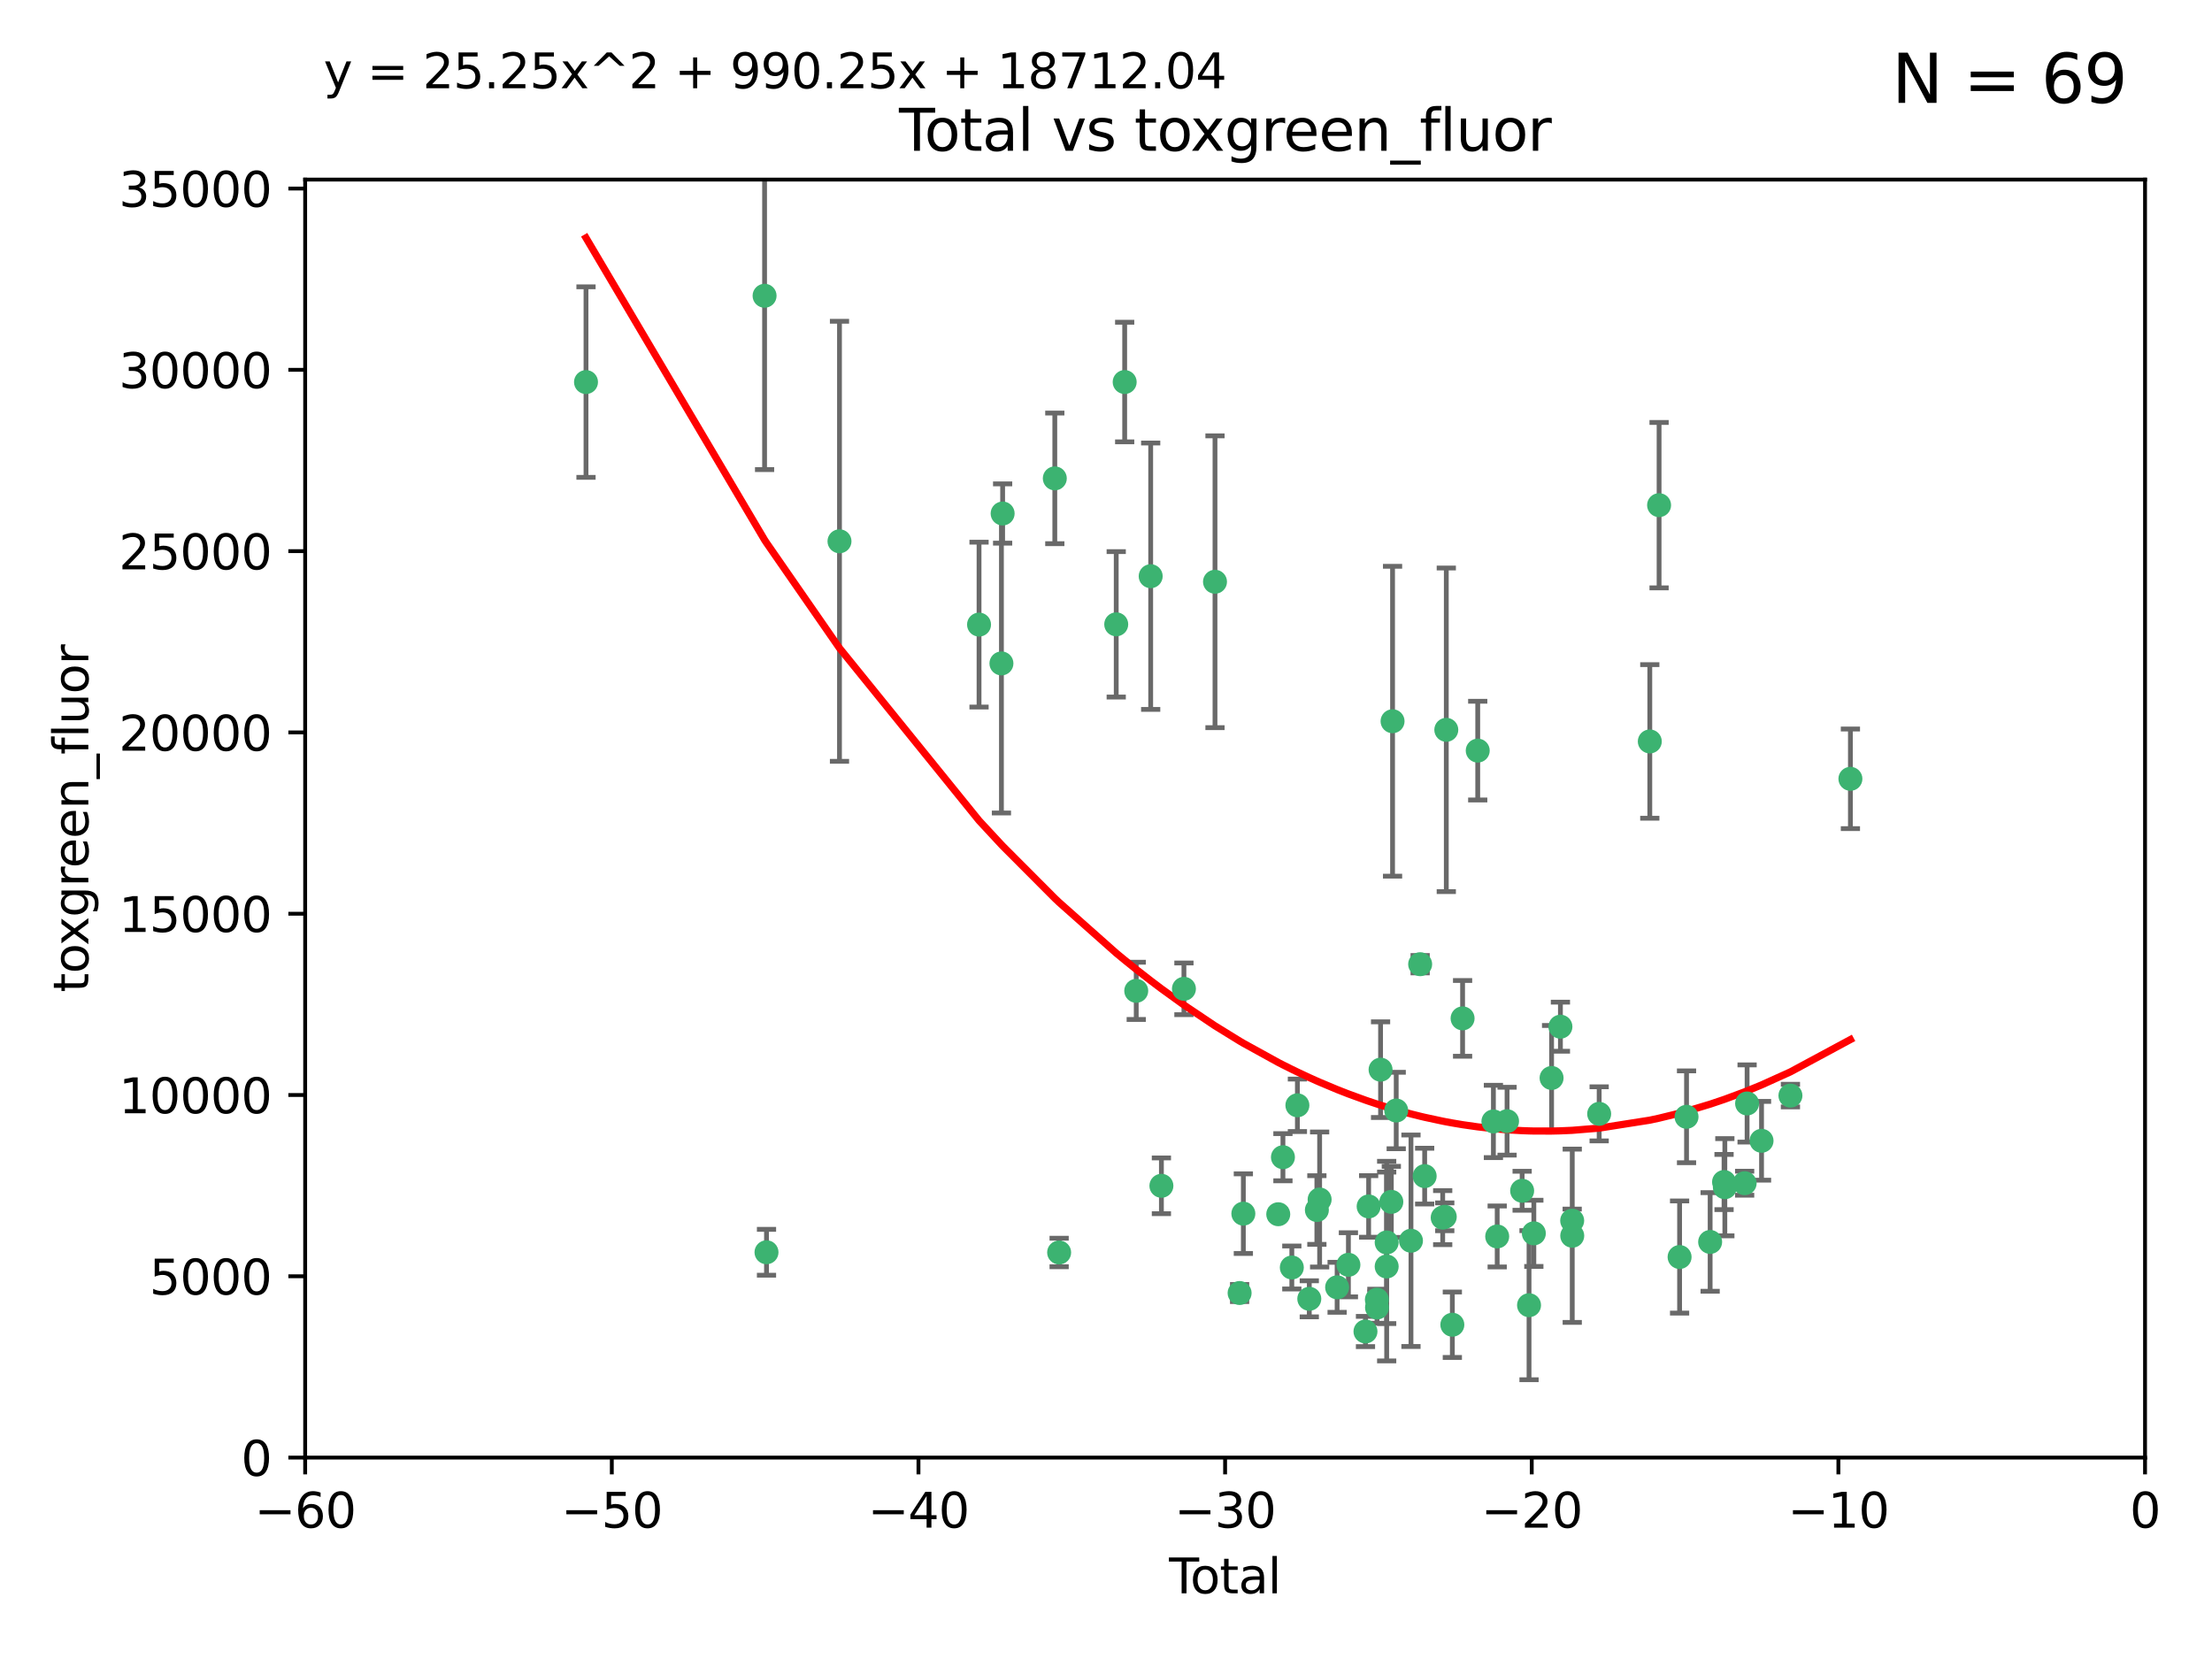 <?xml version="1.0" encoding="utf-8" standalone="no"?>
<!DOCTYPE svg PUBLIC "-//W3C//DTD SVG 1.1//EN"
  "http://www.w3.org/Graphics/SVG/1.1/DTD/svg11.dtd">
<svg xmlns:xlink="http://www.w3.org/1999/xlink" width="460.8pt" height="345.6pt" viewBox="0 0 460.8 345.6" xmlns="http://www.w3.org/2000/svg" version="1.1">
 <defs>
  <style type="text/css">*{stroke-linejoin: round; stroke-linecap: butt}</style>
 </defs>
 <g id="figure_1">
  <g id="patch_1">
   <path d="M 0 345.6 
L 460.8 345.6 
L 460.8 0 
L 0 0 
z
" style="fill: #ffffff"/>
  </g>
  <g id="axes_1">
   <g id="patch_2">
    <path d="M 63.571 303.64 
L 446.85 303.64 
L 446.85 37.411 
L 63.571 37.411 
z
" style="fill: #ffffff"/>
   </g>
   <g id="PathCollection_1">
    <defs>
     <path id="me08ebc79e6" d="M 0 1.118 
C 0.297 1.118 0.581 1 0.791 0.791 
C 1 0.581 1.118 0.297 1.118 0 
C 1.118 -0.297 1 -0.581 0.791 -0.791 
C 0.581 -1 0.297 -1.118 0 -1.118 
C -0.297 -1.118 -0.581 -1 -0.791 -0.791 
C -1 -0.581 -1.118 -0.297 -1.118 0 
C -1.118 0.297 -1 0.581 -0.791 0.791 
C -0.581 1 -0.297 1.118 0 1.118 
z
" style="stroke: #3cb371"/>
    </defs>
    <g clip-path="url(#p6ef3055263)">
     <use xlink:href="#me08ebc79e6" x="122.075" y="79.593" style="fill: #3cb371; stroke: #3cb371"/>
     <use xlink:href="#me08ebc79e6" x="159.276" y="61.614" style="fill: #3cb371; stroke: #3cb371"/>
     <use xlink:href="#me08ebc79e6" x="159.676" y="260.87" style="fill: #3cb371; stroke: #3cb371"/>
     <use xlink:href="#me08ebc79e6" x="174.881" y="112.761" style="fill: #3cb371; stroke: #3cb371"/>
     <use xlink:href="#me08ebc79e6" x="203.952" y="130.114" style="fill: #3cb371; stroke: #3cb371"/>
     <use xlink:href="#me08ebc79e6" x="208.616" y="138.203" style="fill: #3cb371; stroke: #3cb371"/>
     <use xlink:href="#me08ebc79e6" x="208.867" y="106.972" style="fill: #3cb371; stroke: #3cb371"/>
     <use xlink:href="#me08ebc79e6" x="219.736" y="99.654" style="fill: #3cb371; stroke: #3cb371"/>
     <use xlink:href="#me08ebc79e6" x="220.638" y="260.914" style="fill: #3cb371; stroke: #3cb371"/>
     <use xlink:href="#me08ebc79e6" x="232.53" y="130.059" style="fill: #3cb371; stroke: #3cb371"/>
     <use xlink:href="#me08ebc79e6" x="234.291" y="79.585" style="fill: #3cb371; stroke: #3cb371"/>
     <use xlink:href="#me08ebc79e6" x="236.699" y="206.41" style="fill: #3cb371; stroke: #3cb371"/>
     <use xlink:href="#me08ebc79e6" x="239.709" y="120.034" style="fill: #3cb371; stroke: #3cb371"/>
     <use xlink:href="#me08ebc79e6" x="241.942" y="247.024" style="fill: #3cb371; stroke: #3cb371"/>
     <use xlink:href="#me08ebc79e6" x="246.634" y="205.988" style="fill: #3cb371; stroke: #3cb371"/>
     <use xlink:href="#me08ebc79e6" x="253.106" y="121.191" style="fill: #3cb371; stroke: #3cb371"/>
     <use xlink:href="#me08ebc79e6" x="258.233" y="269.359" style="fill: #3cb371; stroke: #3cb371"/>
     <use xlink:href="#me08ebc79e6" x="259.013" y="252.825" style="fill: #3cb371; stroke: #3cb371"/>
     <use xlink:href="#me08ebc79e6" x="266.284" y="252.947" style="fill: #3cb371; stroke: #3cb371"/>
     <use xlink:href="#me08ebc79e6" x="267.259" y="241.067" style="fill: #3cb371; stroke: #3cb371"/>
     <use xlink:href="#me08ebc79e6" x="269.11" y="264.042" style="fill: #3cb371; stroke: #3cb371"/>
     <use xlink:href="#me08ebc79e6" x="270.272" y="230.255" style="fill: #3cb371; stroke: #3cb371"/>
     <use xlink:href="#me08ebc79e6" x="272.749" y="270.567" style="fill: #3cb371; stroke: #3cb371"/>
     <use xlink:href="#me08ebc79e6" x="274.329" y="252.069" style="fill: #3cb371; stroke: #3cb371"/>
     <use xlink:href="#me08ebc79e6" x="274.903" y="249.877" style="fill: #3cb371; stroke: #3cb371"/>
     <use xlink:href="#me08ebc79e6" x="278.547" y="268.169" style="fill: #3cb371; stroke: #3cb371"/>
     <use xlink:href="#me08ebc79e6" x="280.898" y="263.481" style="fill: #3cb371; stroke: #3cb371"/>
     <use xlink:href="#me08ebc79e6" x="284.454" y="277.375" style="fill: #3cb371; stroke: #3cb371"/>
     <use xlink:href="#me08ebc79e6" x="285.113" y="251.323" style="fill: #3cb371; stroke: #3cb371"/>
     <use xlink:href="#me08ebc79e6" x="286.83" y="270.746" style="fill: #3cb371; stroke: #3cb371"/>
     <use xlink:href="#me08ebc79e6" x="286.857" y="272.382" style="fill: #3cb371; stroke: #3cb371"/>
     <use xlink:href="#me08ebc79e6" x="287.598" y="222.83" style="fill: #3cb371; stroke: #3cb371"/>
     <use xlink:href="#me08ebc79e6" x="288.87" y="263.833" style="fill: #3cb371; stroke: #3cb371"/>
     <use xlink:href="#me08ebc79e6" x="288.87" y="258.824" style="fill: #3cb371; stroke: #3cb371"/>
     <use xlink:href="#me08ebc79e6" x="289.839" y="250.369" style="fill: #3cb371; stroke: #3cb371"/>
     <use xlink:href="#me08ebc79e6" x="290.095" y="150.246" style="fill: #3cb371; stroke: #3cb371"/>
     <use xlink:href="#me08ebc79e6" x="290.857" y="231.339" style="fill: #3cb371; stroke: #3cb371"/>
     <use xlink:href="#me08ebc79e6" x="293.931" y="258.47" style="fill: #3cb371; stroke: #3cb371"/>
     <use xlink:href="#me08ebc79e6" x="295.844" y="200.861" style="fill: #3cb371; stroke: #3cb371"/>
     <use xlink:href="#me08ebc79e6" x="296.784" y="245.005" style="fill: #3cb371; stroke: #3cb371"/>
     <use xlink:href="#me08ebc79e6" x="300.54" y="253.655" style="fill: #3cb371; stroke: #3cb371"/>
     <use xlink:href="#me08ebc79e6" x="300.97" y="253.482" style="fill: #3cb371; stroke: #3cb371"/>
     <use xlink:href="#me08ebc79e6" x="301.29" y="152.035" style="fill: #3cb371; stroke: #3cb371"/>
     <use xlink:href="#me08ebc79e6" x="302.549" y="275.967" style="fill: #3cb371; stroke: #3cb371"/>
     <use xlink:href="#me08ebc79e6" x="304.684" y="212.147" style="fill: #3cb371; stroke: #3cb371"/>
     <use xlink:href="#me08ebc79e6" x="307.838" y="156.366" style="fill: #3cb371; stroke: #3cb371"/>
     <use xlink:href="#me08ebc79e6" x="311.105" y="233.615" style="fill: #3cb371; stroke: #3cb371"/>
     <use xlink:href="#me08ebc79e6" x="311.894" y="257.576" style="fill: #3cb371; stroke: #3cb371"/>
     <use xlink:href="#me08ebc79e6" x="313.949" y="233.563" style="fill: #3cb371; stroke: #3cb371"/>
     <use xlink:href="#me08ebc79e6" x="317.09" y="248.058" style="fill: #3cb371; stroke: #3cb371"/>
     <use xlink:href="#me08ebc79e6" x="318.526" y="271.896" style="fill: #3cb371; stroke: #3cb371"/>
     <use xlink:href="#me08ebc79e6" x="319.527" y="256.929" style="fill: #3cb371; stroke: #3cb371"/>
     <use xlink:href="#me08ebc79e6" x="323.223" y="224.561" style="fill: #3cb371; stroke: #3cb371"/>
     <use xlink:href="#me08ebc79e6" x="325.065" y="213.877" style="fill: #3cb371; stroke: #3cb371"/>
     <use xlink:href="#me08ebc79e6" x="327.515" y="254.285" style="fill: #3cb371; stroke: #3cb371"/>
     <use xlink:href="#me08ebc79e6" x="327.528" y="257.429" style="fill: #3cb371; stroke: #3cb371"/>
     <use xlink:href="#me08ebc79e6" x="333.135" y="232.035" style="fill: #3cb371; stroke: #3cb371"/>
     <use xlink:href="#me08ebc79e6" x="343.683" y="154.457" style="fill: #3cb371; stroke: #3cb371"/>
     <use xlink:href="#me08ebc79e6" x="345.618" y="105.234" style="fill: #3cb371; stroke: #3cb371"/>
     <use xlink:href="#me08ebc79e6" x="349.89" y="261.862" style="fill: #3cb371; stroke: #3cb371"/>
     <use xlink:href="#me08ebc79e6" x="351.336" y="232.65" style="fill: #3cb371; stroke: #3cb371"/>
     <use xlink:href="#me08ebc79e6" x="356.254" y="258.72" style="fill: #3cb371; stroke: #3cb371"/>
     <use xlink:href="#me08ebc79e6" x="359.15" y="246.235" style="fill: #3cb371; stroke: #3cb371"/>
     <use xlink:href="#me08ebc79e6" x="359.317" y="247.319" style="fill: #3cb371; stroke: #3cb371"/>
     <use xlink:href="#me08ebc79e6" x="363.442" y="246.485" style="fill: #3cb371; stroke: #3cb371"/>
     <use xlink:href="#me08ebc79e6" x="363.952" y="229.873" style="fill: #3cb371; stroke: #3cb371"/>
     <use xlink:href="#me08ebc79e6" x="366.961" y="237.649" style="fill: #3cb371; stroke: #3cb371"/>
     <use xlink:href="#me08ebc79e6" x="372.98" y="228.234" style="fill: #3cb371; stroke: #3cb371"/>
     <use xlink:href="#me08ebc79e6" x="385.474" y="162.243" style="fill: #3cb371; stroke: #3cb371"/>
    </g>
   </g>
   <g id="matplotlib.axis_1">
    <g id="xtick_1">
     <g id="line2d_1">
      <defs>
       <path id="m91a452a704" d="M 0 0 
L 0 3.5 
" style="stroke: #000000; stroke-width: 0.8"/>
      </defs>
      <g>
       <use xlink:href="#m91a452a704" x="63.571" y="303.64" style="stroke: #000000; stroke-width: 0.8"/>
      </g>
     </g>
     <g id="text_1">
      <!-- −60 -->
      <g transform="translate(53.019 318.238)scale(0.1 -0.1)">
       <defs>
        <path id="DejaVuSans-2212" d="M 678 2272 
L 4684 2272 
L 4684 1741 
L 678 1741 
L 678 2272 
z
" transform="scale(0.016)"/>
        <path id="DejaVuSans-36" d="M 2113 2584 
Q 1688 2584 1439 2293 
Q 1191 2003 1191 1497 
Q 1191 994 1439 701 
Q 1688 409 2113 409 
Q 2538 409 2786 701 
Q 3034 994 3034 1497 
Q 3034 2003 2786 2293 
Q 2538 2584 2113 2584 
z
M 3366 4563 
L 3366 3988 
Q 3128 4100 2886 4159 
Q 2644 4219 2406 4219 
Q 1781 4219 1451 3797 
Q 1122 3375 1075 2522 
Q 1259 2794 1537 2939 
Q 1816 3084 2150 3084 
Q 2853 3084 3261 2657 
Q 3669 2231 3669 1497 
Q 3669 778 3244 343 
Q 2819 -91 2113 -91 
Q 1303 -91 875 529 
Q 447 1150 447 2328 
Q 447 3434 972 4092 
Q 1497 4750 2381 4750 
Q 2619 4750 2861 4703 
Q 3103 4656 3366 4563 
z
" transform="scale(0.016)"/>
        <path id="DejaVuSans-30" d="M 2034 4250 
Q 1547 4250 1301 3770 
Q 1056 3291 1056 2328 
Q 1056 1369 1301 889 
Q 1547 409 2034 409 
Q 2525 409 2770 889 
Q 3016 1369 3016 2328 
Q 3016 3291 2770 3770 
Q 2525 4250 2034 4250 
z
M 2034 4750 
Q 2819 4750 3233 4129 
Q 3647 3509 3647 2328 
Q 3647 1150 3233 529 
Q 2819 -91 2034 -91 
Q 1250 -91 836 529 
Q 422 1150 422 2328 
Q 422 3509 836 4129 
Q 1250 4750 2034 4750 
z
" transform="scale(0.016)"/>
       </defs>
       <use xlink:href="#DejaVuSans-2212"/>
       <use xlink:href="#DejaVuSans-36" x="83.789"/>
       <use xlink:href="#DejaVuSans-30" x="147.412"/>
      </g>
     </g>
    </g>
    <g id="xtick_2">
     <g id="line2d_2">
      <g>
       <use xlink:href="#m91a452a704" x="127.451" y="303.64" style="stroke: #000000; stroke-width: 0.8"/>
      </g>
     </g>
     <g id="text_2">
      <!-- −50 -->
      <g transform="translate(116.899 318.238)scale(0.1 -0.1)">
       <defs>
        <path id="DejaVuSans-35" d="M 691 4666 
L 3169 4666 
L 3169 4134 
L 1269 4134 
L 1269 2991 
Q 1406 3038 1543 3061 
Q 1681 3084 1819 3084 
Q 2600 3084 3056 2656 
Q 3513 2228 3513 1497 
Q 3513 744 3044 326 
Q 2575 -91 1722 -91 
Q 1428 -91 1123 -41 
Q 819 9 494 109 
L 494 744 
Q 775 591 1075 516 
Q 1375 441 1709 441 
Q 2250 441 2565 725 
Q 2881 1009 2881 1497 
Q 2881 1984 2565 2268 
Q 2250 2553 1709 2553 
Q 1456 2553 1204 2497 
Q 953 2441 691 2322 
L 691 4666 
z
" transform="scale(0.016)"/>
       </defs>
       <use xlink:href="#DejaVuSans-2212"/>
       <use xlink:href="#DejaVuSans-35" x="83.789"/>
       <use xlink:href="#DejaVuSans-30" x="147.412"/>
      </g>
     </g>
    </g>
    <g id="xtick_3">
     <g id="line2d_3">
      <g>
       <use xlink:href="#m91a452a704" x="191.331" y="303.64" style="stroke: #000000; stroke-width: 0.8"/>
      </g>
     </g>
     <g id="text_3">
      <!-- −40 -->
      <g transform="translate(180.778 318.238)scale(0.1 -0.1)">
       <defs>
        <path id="DejaVuSans-34" d="M 2419 4116 
L 825 1625 
L 2419 1625 
L 2419 4116 
z
M 2253 4666 
L 3047 4666 
L 3047 1625 
L 3713 1625 
L 3713 1100 
L 3047 1100 
L 3047 0 
L 2419 0 
L 2419 1100 
L 313 1100 
L 313 1709 
L 2253 4666 
z
" transform="scale(0.016)"/>
       </defs>
       <use xlink:href="#DejaVuSans-2212"/>
       <use xlink:href="#DejaVuSans-34" x="83.789"/>
       <use xlink:href="#DejaVuSans-30" x="147.412"/>
      </g>
     </g>
    </g>
    <g id="xtick_4">
     <g id="line2d_4">
      <g>
       <use xlink:href="#m91a452a704" x="255.211" y="303.64" style="stroke: #000000; stroke-width: 0.8"/>
      </g>
     </g>
     <g id="text_4">
      <!-- −30 -->
      <g transform="translate(244.658 318.238)scale(0.1 -0.1)">
       <defs>
        <path id="DejaVuSans-33" d="M 2597 2516 
Q 3050 2419 3304 2112 
Q 3559 1806 3559 1356 
Q 3559 666 3084 287 
Q 2609 -91 1734 -91 
Q 1441 -91 1130 -33 
Q 819 25 488 141 
L 488 750 
Q 750 597 1062 519 
Q 1375 441 1716 441 
Q 2309 441 2620 675 
Q 2931 909 2931 1356 
Q 2931 1769 2642 2001 
Q 2353 2234 1838 2234 
L 1294 2234 
L 1294 2753 
L 1863 2753 
Q 2328 2753 2575 2939 
Q 2822 3125 2822 3475 
Q 2822 3834 2567 4026 
Q 2313 4219 1838 4219 
Q 1578 4219 1281 4162 
Q 984 4106 628 3988 
L 628 4550 
Q 988 4650 1302 4700 
Q 1616 4750 1894 4750 
Q 2613 4750 3031 4423 
Q 3450 4097 3450 3541 
Q 3450 3153 3228 2886 
Q 3006 2619 2597 2516 
z
" transform="scale(0.016)"/>
       </defs>
       <use xlink:href="#DejaVuSans-2212"/>
       <use xlink:href="#DejaVuSans-33" x="83.789"/>
       <use xlink:href="#DejaVuSans-30" x="147.412"/>
      </g>
     </g>
    </g>
    <g id="xtick_5">
     <g id="line2d_5">
      <g>
       <use xlink:href="#m91a452a704" x="319.09" y="303.64" style="stroke: #000000; stroke-width: 0.8"/>
      </g>
     </g>
     <g id="text_5">
      <!-- −20 -->
      <g transform="translate(308.538 318.238)scale(0.1 -0.1)">
       <defs>
        <path id="DejaVuSans-32" d="M 1228 531 
L 3431 531 
L 3431 0 
L 469 0 
L 469 531 
Q 828 903 1448 1529 
Q 2069 2156 2228 2338 
Q 2531 2678 2651 2914 
Q 2772 3150 2772 3378 
Q 2772 3750 2511 3984 
Q 2250 4219 1831 4219 
Q 1534 4219 1204 4116 
Q 875 4013 500 3803 
L 500 4441 
Q 881 4594 1212 4672 
Q 1544 4750 1819 4750 
Q 2544 4750 2975 4387 
Q 3406 4025 3406 3419 
Q 3406 3131 3298 2873 
Q 3191 2616 2906 2266 
Q 2828 2175 2409 1742 
Q 1991 1309 1228 531 
z
" transform="scale(0.016)"/>
       </defs>
       <use xlink:href="#DejaVuSans-2212"/>
       <use xlink:href="#DejaVuSans-32" x="83.789"/>
       <use xlink:href="#DejaVuSans-30" x="147.412"/>
      </g>
     </g>
    </g>
    <g id="xtick_6">
     <g id="line2d_6">
      <g>
       <use xlink:href="#m91a452a704" x="382.97" y="303.64" style="stroke: #000000; stroke-width: 0.8"/>
      </g>
     </g>
     <g id="text_6">
      <!-- −10 -->
      <g transform="translate(372.418 318.238)scale(0.1 -0.1)">
       <defs>
        <path id="DejaVuSans-31" d="M 794 531 
L 1825 531 
L 1825 4091 
L 703 3866 
L 703 4441 
L 1819 4666 
L 2450 4666 
L 2450 531 
L 3481 531 
L 3481 0 
L 794 0 
L 794 531 
z
" transform="scale(0.016)"/>
       </defs>
       <use xlink:href="#DejaVuSans-2212"/>
       <use xlink:href="#DejaVuSans-31" x="83.789"/>
       <use xlink:href="#DejaVuSans-30" x="147.412"/>
      </g>
     </g>
    </g>
    <g id="xtick_7">
     <g id="line2d_7">
      <g>
       <use xlink:href="#m91a452a704" x="446.85" y="303.64" style="stroke: #000000; stroke-width: 0.8"/>
      </g>
     </g>
     <g id="text_7">
      <!-- 0 -->
      <g transform="translate(443.669 318.238)scale(0.1 -0.1)">
       <use xlink:href="#DejaVuSans-30"/>
      </g>
     </g>
    </g>
    <g id="text_8">
     <!-- Total -->
     <g transform="translate(243.534 331.917)scale(0.1 -0.1)">
      <defs>
       <path id="DejaVuSans-54" d="M -19 4666 
L 3928 4666 
L 3928 4134 
L 2272 4134 
L 2272 0 
L 1638 0 
L 1638 4134 
L -19 4134 
L -19 4666 
z
" transform="scale(0.016)"/>
       <path id="DejaVuSans-6f" d="M 1959 3097 
Q 1497 3097 1228 2736 
Q 959 2375 959 1747 
Q 959 1119 1226 758 
Q 1494 397 1959 397 
Q 2419 397 2687 759 
Q 2956 1122 2956 1747 
Q 2956 2369 2687 2733 
Q 2419 3097 1959 3097 
z
M 1959 3584 
Q 2709 3584 3137 3096 
Q 3566 2609 3566 1747 
Q 3566 888 3137 398 
Q 2709 -91 1959 -91 
Q 1206 -91 779 398 
Q 353 888 353 1747 
Q 353 2609 779 3096 
Q 1206 3584 1959 3584 
z
" transform="scale(0.016)"/>
       <path id="DejaVuSans-74" d="M 1172 4494 
L 1172 3500 
L 2356 3500 
L 2356 3053 
L 1172 3053 
L 1172 1153 
Q 1172 725 1289 603 
Q 1406 481 1766 481 
L 2356 481 
L 2356 0 
L 1766 0 
Q 1100 0 847 248 
Q 594 497 594 1153 
L 594 3053 
L 172 3053 
L 172 3500 
L 594 3500 
L 594 4494 
L 1172 4494 
z
" transform="scale(0.016)"/>
       <path id="DejaVuSans-61" d="M 2194 1759 
Q 1497 1759 1228 1600 
Q 959 1441 959 1056 
Q 959 750 1161 570 
Q 1363 391 1709 391 
Q 2188 391 2477 730 
Q 2766 1069 2766 1631 
L 2766 1759 
L 2194 1759 
z
M 3341 1997 
L 3341 0 
L 2766 0 
L 2766 531 
Q 2569 213 2275 61 
Q 1981 -91 1556 -91 
Q 1019 -91 701 211 
Q 384 513 384 1019 
Q 384 1609 779 1909 
Q 1175 2209 1959 2209 
L 2766 2209 
L 2766 2266 
Q 2766 2663 2505 2880 
Q 2244 3097 1772 3097 
Q 1472 3097 1187 3025 
Q 903 2953 641 2809 
L 641 3341 
Q 956 3463 1253 3523 
Q 1550 3584 1831 3584 
Q 2591 3584 2966 3190 
Q 3341 2797 3341 1997 
z
" transform="scale(0.016)"/>
       <path id="DejaVuSans-6c" d="M 603 4863 
L 1178 4863 
L 1178 0 
L 603 0 
L 603 4863 
z
" transform="scale(0.016)"/>
      </defs>
      <use xlink:href="#DejaVuSans-54"/>
      <use xlink:href="#DejaVuSans-6f" x="44.084"/>
      <use xlink:href="#DejaVuSans-74" x="105.266"/>
      <use xlink:href="#DejaVuSans-61" x="144.475"/>
      <use xlink:href="#DejaVuSans-6c" x="205.754"/>
     </g>
    </g>
   </g>
   <g id="matplotlib.axis_2">
    <g id="ytick_1">
     <g id="line2d_8">
      <defs>
       <path id="m18e9fc7698" d="M 0 0 
L -3.5 0 
" style="stroke: #000000; stroke-width: 0.8"/>
      </defs>
      <g>
       <use xlink:href="#m18e9fc7698" x="63.571" y="303.64" style="stroke: #000000; stroke-width: 0.8"/>
      </g>
     </g>
     <g id="text_9">
      <!-- 0 -->
      <g transform="translate(50.209 307.439)scale(0.1 -0.1)">
       <use xlink:href="#DejaVuSans-30"/>
      </g>
     </g>
    </g>
    <g id="ytick_2">
     <g id="line2d_9">
      <g>
       <use xlink:href="#m18e9fc7698" x="63.571" y="265.874" style="stroke: #000000; stroke-width: 0.8"/>
      </g>
     </g>
     <g id="text_10">
      <!-- 5000 -->
      <g transform="translate(31.121 269.673)scale(0.1 -0.1)">
       <use xlink:href="#DejaVuSans-35"/>
       <use xlink:href="#DejaVuSans-30" x="63.623"/>
       <use xlink:href="#DejaVuSans-30" x="127.246"/>
       <use xlink:href="#DejaVuSans-30" x="190.869"/>
      </g>
     </g>
    </g>
    <g id="ytick_3">
     <g id="line2d_10">
      <g>
       <use xlink:href="#m18e9fc7698" x="63.571" y="228.108" style="stroke: #000000; stroke-width: 0.8"/>
      </g>
     </g>
     <g id="text_11">
      <!-- 10000 -->
      <g transform="translate(24.759 231.907)scale(0.1 -0.1)">
       <use xlink:href="#DejaVuSans-31"/>
       <use xlink:href="#DejaVuSans-30" x="63.623"/>
       <use xlink:href="#DejaVuSans-30" x="127.246"/>
       <use xlink:href="#DejaVuSans-30" x="190.869"/>
       <use xlink:href="#DejaVuSans-30" x="254.492"/>
      </g>
     </g>
    </g>
    <g id="ytick_4">
     <g id="line2d_11">
      <g>
       <use xlink:href="#m18e9fc7698" x="63.571" y="190.342" style="stroke: #000000; stroke-width: 0.8"/>
      </g>
     </g>
     <g id="text_12">
      <!-- 15000 -->
      <g transform="translate(24.759 194.141)scale(0.1 -0.1)">
       <use xlink:href="#DejaVuSans-31"/>
       <use xlink:href="#DejaVuSans-35" x="63.623"/>
       <use xlink:href="#DejaVuSans-30" x="127.246"/>
       <use xlink:href="#DejaVuSans-30" x="190.869"/>
       <use xlink:href="#DejaVuSans-30" x="254.492"/>
      </g>
     </g>
    </g>
    <g id="ytick_5">
     <g id="line2d_12">
      <g>
       <use xlink:href="#m18e9fc7698" x="63.571" y="152.576" style="stroke: #000000; stroke-width: 0.8"/>
      </g>
     </g>
     <g id="text_13">
      <!-- 20000 -->
      <g transform="translate(24.759 156.375)scale(0.1 -0.1)">
       <use xlink:href="#DejaVuSans-32"/>
       <use xlink:href="#DejaVuSans-30" x="63.623"/>
       <use xlink:href="#DejaVuSans-30" x="127.246"/>
       <use xlink:href="#DejaVuSans-30" x="190.869"/>
       <use xlink:href="#DejaVuSans-30" x="254.492"/>
      </g>
     </g>
    </g>
    <g id="ytick_6">
     <g id="line2d_13">
      <g>
       <use xlink:href="#m18e9fc7698" x="63.571" y="114.81" style="stroke: #000000; stroke-width: 0.8"/>
      </g>
     </g>
     <g id="text_14">
      <!-- 25000 -->
      <g transform="translate(24.759 118.609)scale(0.1 -0.1)">
       <use xlink:href="#DejaVuSans-32"/>
       <use xlink:href="#DejaVuSans-35" x="63.623"/>
       <use xlink:href="#DejaVuSans-30" x="127.246"/>
       <use xlink:href="#DejaVuSans-30" x="190.869"/>
       <use xlink:href="#DejaVuSans-30" x="254.492"/>
      </g>
     </g>
    </g>
    <g id="ytick_7">
     <g id="line2d_14">
      <g>
       <use xlink:href="#m18e9fc7698" x="63.571" y="77.044" style="stroke: #000000; stroke-width: 0.8"/>
      </g>
     </g>
     <g id="text_15">
      <!-- 30000 -->
      <g transform="translate(24.759 80.844)scale(0.1 -0.1)">
       <use xlink:href="#DejaVuSans-33"/>
       <use xlink:href="#DejaVuSans-30" x="63.623"/>
       <use xlink:href="#DejaVuSans-30" x="127.246"/>
       <use xlink:href="#DejaVuSans-30" x="190.869"/>
       <use xlink:href="#DejaVuSans-30" x="254.492"/>
      </g>
     </g>
    </g>
    <g id="ytick_8">
     <g id="line2d_15">
      <g>
       <use xlink:href="#m18e9fc7698" x="63.571" y="39.278" style="stroke: #000000; stroke-width: 0.8"/>
      </g>
     </g>
     <g id="text_16">
      <!-- 35000 -->
      <g transform="translate(24.759 43.078)scale(0.1 -0.1)">
       <use xlink:href="#DejaVuSans-33"/>
       <use xlink:href="#DejaVuSans-35" x="63.623"/>
       <use xlink:href="#DejaVuSans-30" x="127.246"/>
       <use xlink:href="#DejaVuSans-30" x="190.869"/>
       <use xlink:href="#DejaVuSans-30" x="254.492"/>
      </g>
     </g>
    </g>
    <g id="text_17">
     <!-- toxgreen_fluor -->
     <g transform="translate(18.401 206.72)rotate(-90)scale(0.1 -0.1)">
      <defs>
       <path id="DejaVuSans-78" d="M 3513 3500 
L 2247 1797 
L 3578 0 
L 2900 0 
L 1881 1375 
L 863 0 
L 184 0 
L 1544 1831 
L 300 3500 
L 978 3500 
L 1906 2253 
L 2834 3500 
L 3513 3500 
z
" transform="scale(0.016)"/>
       <path id="DejaVuSans-67" d="M 2906 1791 
Q 2906 2416 2648 2759 
Q 2391 3103 1925 3103 
Q 1463 3103 1205 2759 
Q 947 2416 947 1791 
Q 947 1169 1205 825 
Q 1463 481 1925 481 
Q 2391 481 2648 825 
Q 2906 1169 2906 1791 
z
M 3481 434 
Q 3481 -459 3084 -895 
Q 2688 -1331 1869 -1331 
Q 1566 -1331 1297 -1286 
Q 1028 -1241 775 -1147 
L 775 -588 
Q 1028 -725 1275 -790 
Q 1522 -856 1778 -856 
Q 2344 -856 2625 -561 
Q 2906 -266 2906 331 
L 2906 616 
Q 2728 306 2450 153 
Q 2172 0 1784 0 
Q 1141 0 747 490 
Q 353 981 353 1791 
Q 353 2603 747 3093 
Q 1141 3584 1784 3584 
Q 2172 3584 2450 3431 
Q 2728 3278 2906 2969 
L 2906 3500 
L 3481 3500 
L 3481 434 
z
" transform="scale(0.016)"/>
       <path id="DejaVuSans-72" d="M 2631 2963 
Q 2534 3019 2420 3045 
Q 2306 3072 2169 3072 
Q 1681 3072 1420 2755 
Q 1159 2438 1159 1844 
L 1159 0 
L 581 0 
L 581 3500 
L 1159 3500 
L 1159 2956 
Q 1341 3275 1631 3429 
Q 1922 3584 2338 3584 
Q 2397 3584 2469 3576 
Q 2541 3569 2628 3553 
L 2631 2963 
z
" transform="scale(0.016)"/>
       <path id="DejaVuSans-65" d="M 3597 1894 
L 3597 1613 
L 953 1613 
Q 991 1019 1311 708 
Q 1631 397 2203 397 
Q 2534 397 2845 478 
Q 3156 559 3463 722 
L 3463 178 
Q 3153 47 2828 -22 
Q 2503 -91 2169 -91 
Q 1331 -91 842 396 
Q 353 884 353 1716 
Q 353 2575 817 3079 
Q 1281 3584 2069 3584 
Q 2775 3584 3186 3129 
Q 3597 2675 3597 1894 
z
M 3022 2063 
Q 3016 2534 2758 2815 
Q 2500 3097 2075 3097 
Q 1594 3097 1305 2825 
Q 1016 2553 972 2059 
L 3022 2063 
z
" transform="scale(0.016)"/>
       <path id="DejaVuSans-6e" d="M 3513 2113 
L 3513 0 
L 2938 0 
L 2938 2094 
Q 2938 2591 2744 2837 
Q 2550 3084 2163 3084 
Q 1697 3084 1428 2787 
Q 1159 2491 1159 1978 
L 1159 0 
L 581 0 
L 581 3500 
L 1159 3500 
L 1159 2956 
Q 1366 3272 1645 3428 
Q 1925 3584 2291 3584 
Q 2894 3584 3203 3211 
Q 3513 2838 3513 2113 
z
" transform="scale(0.016)"/>
       <path id="DejaVuSans-5f" d="M 3263 -1063 
L 3263 -1509 
L -63 -1509 
L -63 -1063 
L 3263 -1063 
z
" transform="scale(0.016)"/>
       <path id="DejaVuSans-66" d="M 2375 4863 
L 2375 4384 
L 1825 4384 
Q 1516 4384 1395 4259 
Q 1275 4134 1275 3809 
L 1275 3500 
L 2222 3500 
L 2222 3053 
L 1275 3053 
L 1275 0 
L 697 0 
L 697 3053 
L 147 3053 
L 147 3500 
L 697 3500 
L 697 3744 
Q 697 4328 969 4595 
Q 1241 4863 1831 4863 
L 2375 4863 
z
" transform="scale(0.016)"/>
       <path id="DejaVuSans-75" d="M 544 1381 
L 544 3500 
L 1119 3500 
L 1119 1403 
Q 1119 906 1312 657 
Q 1506 409 1894 409 
Q 2359 409 2629 706 
Q 2900 1003 2900 1516 
L 2900 3500 
L 3475 3500 
L 3475 0 
L 2900 0 
L 2900 538 
Q 2691 219 2414 64 
Q 2138 -91 1772 -91 
Q 1169 -91 856 284 
Q 544 659 544 1381 
z
M 1991 3584 
L 1991 3584 
z
" transform="scale(0.016)"/>
      </defs>
      <use xlink:href="#DejaVuSans-74"/>
      <use xlink:href="#DejaVuSans-6f" x="39.209"/>
      <use xlink:href="#DejaVuSans-78" x="97.266"/>
      <use xlink:href="#DejaVuSans-67" x="156.445"/>
      <use xlink:href="#DejaVuSans-72" x="219.922"/>
      <use xlink:href="#DejaVuSans-65" x="258.785"/>
      <use xlink:href="#DejaVuSans-65" x="320.309"/>
      <use xlink:href="#DejaVuSans-6e" x="381.832"/>
      <use xlink:href="#DejaVuSans-5f" x="445.211"/>
      <use xlink:href="#DejaVuSans-66" x="495.211"/>
      <use xlink:href="#DejaVuSans-6c" x="530.416"/>
      <use xlink:href="#DejaVuSans-75" x="558.199"/>
      <use xlink:href="#DejaVuSans-6f" x="621.578"/>
      <use xlink:href="#DejaVuSans-72" x="682.76"/>
     </g>
    </g>
   </g>
   <g id="LineCollection_1">
    <path d="M 122.075 99.437 
L 122.075 59.75 
" clip-path="url(#p6ef3055263)" style="fill: none; stroke: #696969"/>
    <path d="M 159.276 97.825 
L 159.276 25.402 
" clip-path="url(#p6ef3055263)" style="fill: none; stroke: #696969"/>
    <path d="M 159.676 265.648 
L 159.676 256.093 
" clip-path="url(#p6ef3055263)" style="fill: none; stroke: #696969"/>
    <path d="M 174.881 158.597 
L 174.881 66.926 
" clip-path="url(#p6ef3055263)" style="fill: none; stroke: #696969"/>
    <path d="M 203.952 147.286 
L 203.952 112.943 
" clip-path="url(#p6ef3055263)" style="fill: none; stroke: #696969"/>
    <path d="M 208.616 169.362 
L 208.616 107.043 
" clip-path="url(#p6ef3055263)" style="fill: none; stroke: #696969"/>
    <path d="M 208.867 113.147 
L 208.867 100.797 
" clip-path="url(#p6ef3055263)" style="fill: none; stroke: #696969"/>
    <path d="M 219.736 113.257 
L 219.736 86.051 
" clip-path="url(#p6ef3055263)" style="fill: none; stroke: #696969"/>
    <path d="M 220.638 263.886 
L 220.638 257.941 
" clip-path="url(#p6ef3055263)" style="fill: none; stroke: #696969"/>
    <path d="M 232.53 145.209 
L 232.53 114.909 
" clip-path="url(#p6ef3055263)" style="fill: none; stroke: #696969"/>
    <path d="M 234.291 92.04 
L 234.291 67.13 
" clip-path="url(#p6ef3055263)" style="fill: none; stroke: #696969"/>
    <path d="M 236.699 212.375 
L 236.699 200.445 
" clip-path="url(#p6ef3055263)" style="fill: none; stroke: #696969"/>
    <path d="M 239.709 147.781 
L 239.709 92.287 
" clip-path="url(#p6ef3055263)" style="fill: none; stroke: #696969"/>
    <path d="M 241.942 252.829 
L 241.942 241.22 
" clip-path="url(#p6ef3055263)" style="fill: none; stroke: #696969"/>
    <path d="M 246.634 211.368 
L 246.634 200.608 
" clip-path="url(#p6ef3055263)" style="fill: none; stroke: #696969"/>
    <path d="M 253.106 151.584 
L 253.106 90.798 
" clip-path="url(#p6ef3055263)" style="fill: none; stroke: #696969"/>
    <path d="M 258.233 271.136 
L 258.233 267.583 
" clip-path="url(#p6ef3055263)" style="fill: none; stroke: #696969"/>
    <path d="M 259.013 261.12 
L 259.013 244.53 
" clip-path="url(#p6ef3055263)" style="fill: none; stroke: #696969"/>
    <path d="M 266.284 253.886 
L 266.284 252.007 
" clip-path="url(#p6ef3055263)" style="fill: none; stroke: #696969"/>
    <path d="M 267.259 245.981 
L 267.259 236.153 
" clip-path="url(#p6ef3055263)" style="fill: none; stroke: #696969"/>
    <path d="M 269.11 268.515 
L 269.11 259.569 
" clip-path="url(#p6ef3055263)" style="fill: none; stroke: #696969"/>
    <path d="M 270.272 235.721 
L 270.272 224.789 
" clip-path="url(#p6ef3055263)" style="fill: none; stroke: #696969"/>
    <path d="M 272.749 274.323 
L 272.749 266.811 
" clip-path="url(#p6ef3055263)" style="fill: none; stroke: #696969"/>
    <path d="M 274.329 259.223 
L 274.329 244.915 
" clip-path="url(#p6ef3055263)" style="fill: none; stroke: #696969"/>
    <path d="M 274.903 263.939 
L 274.903 235.814 
" clip-path="url(#p6ef3055263)" style="fill: none; stroke: #696969"/>
    <path d="M 278.547 273.375 
L 278.547 262.964 
" clip-path="url(#p6ef3055263)" style="fill: none; stroke: #696969"/>
    <path d="M 280.898 270.16 
L 280.898 256.802 
" clip-path="url(#p6ef3055263)" style="fill: none; stroke: #696969"/>
    <path d="M 284.454 280.522 
L 284.454 274.227 
" clip-path="url(#p6ef3055263)" style="fill: none; stroke: #696969"/>
    <path d="M 285.113 257.736 
L 285.113 244.91 
" clip-path="url(#p6ef3055263)" style="fill: none; stroke: #696969"/>
    <path d="M 286.83 272.926 
L 286.83 268.567 
" clip-path="url(#p6ef3055263)" style="fill: none; stroke: #696969"/>
    <path d="M 286.857 275.653 
L 286.857 269.11 
" clip-path="url(#p6ef3055263)" style="fill: none; stroke: #696969"/>
    <path d="M 287.598 232.795 
L 287.598 212.864 
" clip-path="url(#p6ef3055263)" style="fill: none; stroke: #696969"/>
    <path d="M 288.87 283.505 
L 288.87 244.161 
" clip-path="url(#p6ef3055263)" style="fill: none; stroke: #696969"/>
    <path d="M 288.87 275.725 
L 288.87 241.922 
" clip-path="url(#p6ef3055263)" style="fill: none; stroke: #696969"/>
    <path d="M 289.839 257.768 
L 289.839 242.97 
" clip-path="url(#p6ef3055263)" style="fill: none; stroke: #696969"/>
    <path d="M 290.095 182.519 
L 290.095 117.972 
" clip-path="url(#p6ef3055263)" style="fill: none; stroke: #696969"/>
    <path d="M 290.857 239.299 
L 290.857 223.378 
" clip-path="url(#p6ef3055263)" style="fill: none; stroke: #696969"/>
    <path d="M 293.931 280.499 
L 293.931 236.441 
" clip-path="url(#p6ef3055263)" style="fill: none; stroke: #696969"/>
    <path d="M 295.844 202.673 
L 295.844 199.049 
" clip-path="url(#p6ef3055263)" style="fill: none; stroke: #696969"/>
    <path d="M 296.784 250.813 
L 296.784 239.196 
" clip-path="url(#p6ef3055263)" style="fill: none; stroke: #696969"/>
    <path d="M 300.54 259.28 
L 300.54 248.029 
" clip-path="url(#p6ef3055263)" style="fill: none; stroke: #696969"/>
    <path d="M 300.97 256.385 
L 300.97 250.58 
" clip-path="url(#p6ef3055263)" style="fill: none; stroke: #696969"/>
    <path d="M 301.29 185.743 
L 301.29 118.327 
" clip-path="url(#p6ef3055263)" style="fill: none; stroke: #696969"/>
    <path d="M 302.549 282.783 
L 302.549 269.152 
" clip-path="url(#p6ef3055263)" style="fill: none; stroke: #696969"/>
    <path d="M 304.684 220.035 
L 304.684 204.259 
" clip-path="url(#p6ef3055263)" style="fill: none; stroke: #696969"/>
    <path d="M 307.838 166.65 
L 307.838 146.083 
" clip-path="url(#p6ef3055263)" style="fill: none; stroke: #696969"/>
    <path d="M 311.105 241.152 
L 311.105 226.079 
" clip-path="url(#p6ef3055263)" style="fill: none; stroke: #696969"/>
    <path d="M 311.894 263.925 
L 311.894 251.227 
" clip-path="url(#p6ef3055263)" style="fill: none; stroke: #696969"/>
    <path d="M 313.949 240.63 
L 313.949 226.496 
" clip-path="url(#p6ef3055263)" style="fill: none; stroke: #696969"/>
    <path d="M 317.09 252.121 
L 317.09 243.994 
" clip-path="url(#p6ef3055263)" style="fill: none; stroke: #696969"/>
    <path d="M 318.526 287.425 
L 318.526 256.366 
" clip-path="url(#p6ef3055263)" style="fill: none; stroke: #696969"/>
    <path d="M 319.527 263.824 
L 319.527 250.034 
" clip-path="url(#p6ef3055263)" style="fill: none; stroke: #696969"/>
    <path d="M 323.223 235.496 
L 323.223 213.627 
" clip-path="url(#p6ef3055263)" style="fill: none; stroke: #696969"/>
    <path d="M 325.065 218.99 
L 325.065 208.765 
" clip-path="url(#p6ef3055263)" style="fill: none; stroke: #696969"/>
    <path d="M 327.515 256.694 
L 327.515 251.875 
" clip-path="url(#p6ef3055263)" style="fill: none; stroke: #696969"/>
    <path d="M 327.528 275.478 
L 327.528 239.381 
" clip-path="url(#p6ef3055263)" style="fill: none; stroke: #696969"/>
    <path d="M 333.135 237.667 
L 333.135 226.403 
" clip-path="url(#p6ef3055263)" style="fill: none; stroke: #696969"/>
    <path d="M 343.683 170.456 
L 343.683 138.458 
" clip-path="url(#p6ef3055263)" style="fill: none; stroke: #696969"/>
    <path d="M 345.618 122.461 
L 345.618 88.007 
" clip-path="url(#p6ef3055263)" style="fill: none; stroke: #696969"/>
    <path d="M 349.89 273.542 
L 349.89 250.181 
" clip-path="url(#p6ef3055263)" style="fill: none; stroke: #696969"/>
    <path d="M 351.336 242.215 
L 351.336 223.086 
" clip-path="url(#p6ef3055263)" style="fill: none; stroke: #696969"/>
    <path d="M 356.254 268.99 
L 356.254 248.45 
" clip-path="url(#p6ef3055263)" style="fill: none; stroke: #696969"/>
    <path d="M 359.15 251.981 
L 359.15 240.488 
" clip-path="url(#p6ef3055263)" style="fill: none; stroke: #696969"/>
    <path d="M 359.317 257.444 
L 359.317 237.194 
" clip-path="url(#p6ef3055263)" style="fill: none; stroke: #696969"/>
    <path d="M 363.442 248.986 
L 363.442 243.983 
" clip-path="url(#p6ef3055263)" style="fill: none; stroke: #696969"/>
    <path d="M 363.952 237.913 
L 363.952 221.834 
" clip-path="url(#p6ef3055263)" style="fill: none; stroke: #696969"/>
    <path d="M 366.961 245.856 
L 366.961 229.442 
" clip-path="url(#p6ef3055263)" style="fill: none; stroke: #696969"/>
    <path d="M 372.98 230.592 
L 372.98 225.876 
" clip-path="url(#p6ef3055263)" style="fill: none; stroke: #696969"/>
    <path d="M 385.474 172.618 
L 385.474 151.867 
" clip-path="url(#p6ef3055263)" style="fill: none; stroke: #696969"/>
   </g>
   <g id="line2d_16">
    <defs>
     <path id="m4c2ecd79c8" d="M 2 0 
L -2 -0 
" style="stroke: #696969"/>
    </defs>
    <g clip-path="url(#p6ef3055263)">
     <use xlink:href="#m4c2ecd79c8" x="122.075" y="99.437" style="fill: #696969; stroke: #696969"/>
     <use xlink:href="#m4c2ecd79c8" x="159.276" y="97.825" style="fill: #696969; stroke: #696969"/>
     <use xlink:href="#m4c2ecd79c8" x="159.676" y="265.648" style="fill: #696969; stroke: #696969"/>
     <use xlink:href="#m4c2ecd79c8" x="174.881" y="158.597" style="fill: #696969; stroke: #696969"/>
     <use xlink:href="#m4c2ecd79c8" x="203.952" y="147.286" style="fill: #696969; stroke: #696969"/>
     <use xlink:href="#m4c2ecd79c8" x="208.616" y="169.362" style="fill: #696969; stroke: #696969"/>
     <use xlink:href="#m4c2ecd79c8" x="208.867" y="113.147" style="fill: #696969; stroke: #696969"/>
     <use xlink:href="#m4c2ecd79c8" x="219.736" y="113.257" style="fill: #696969; stroke: #696969"/>
     <use xlink:href="#m4c2ecd79c8" x="220.638" y="263.886" style="fill: #696969; stroke: #696969"/>
     <use xlink:href="#m4c2ecd79c8" x="232.53" y="145.209" style="fill: #696969; stroke: #696969"/>
     <use xlink:href="#m4c2ecd79c8" x="234.291" y="92.04" style="fill: #696969; stroke: #696969"/>
     <use xlink:href="#m4c2ecd79c8" x="236.699" y="212.375" style="fill: #696969; stroke: #696969"/>
     <use xlink:href="#m4c2ecd79c8" x="239.709" y="147.781" style="fill: #696969; stroke: #696969"/>
     <use xlink:href="#m4c2ecd79c8" x="241.942" y="252.829" style="fill: #696969; stroke: #696969"/>
     <use xlink:href="#m4c2ecd79c8" x="246.634" y="211.368" style="fill: #696969; stroke: #696969"/>
     <use xlink:href="#m4c2ecd79c8" x="253.106" y="151.584" style="fill: #696969; stroke: #696969"/>
     <use xlink:href="#m4c2ecd79c8" x="258.233" y="271.136" style="fill: #696969; stroke: #696969"/>
     <use xlink:href="#m4c2ecd79c8" x="259.013" y="261.12" style="fill: #696969; stroke: #696969"/>
     <use xlink:href="#m4c2ecd79c8" x="266.284" y="253.886" style="fill: #696969; stroke: #696969"/>
     <use xlink:href="#m4c2ecd79c8" x="267.259" y="245.981" style="fill: #696969; stroke: #696969"/>
     <use xlink:href="#m4c2ecd79c8" x="269.11" y="268.515" style="fill: #696969; stroke: #696969"/>
     <use xlink:href="#m4c2ecd79c8" x="270.272" y="235.721" style="fill: #696969; stroke: #696969"/>
     <use xlink:href="#m4c2ecd79c8" x="272.749" y="274.323" style="fill: #696969; stroke: #696969"/>
     <use xlink:href="#m4c2ecd79c8" x="274.329" y="259.223" style="fill: #696969; stroke: #696969"/>
     <use xlink:href="#m4c2ecd79c8" x="274.903" y="263.939" style="fill: #696969; stroke: #696969"/>
     <use xlink:href="#m4c2ecd79c8" x="278.547" y="273.375" style="fill: #696969; stroke: #696969"/>
     <use xlink:href="#m4c2ecd79c8" x="280.898" y="270.16" style="fill: #696969; stroke: #696969"/>
     <use xlink:href="#m4c2ecd79c8" x="284.454" y="280.522" style="fill: #696969; stroke: #696969"/>
     <use xlink:href="#m4c2ecd79c8" x="285.113" y="257.736" style="fill: #696969; stroke: #696969"/>
     <use xlink:href="#m4c2ecd79c8" x="286.83" y="272.926" style="fill: #696969; stroke: #696969"/>
     <use xlink:href="#m4c2ecd79c8" x="286.857" y="275.653" style="fill: #696969; stroke: #696969"/>
     <use xlink:href="#m4c2ecd79c8" x="287.598" y="232.795" style="fill: #696969; stroke: #696969"/>
     <use xlink:href="#m4c2ecd79c8" x="288.87" y="283.505" style="fill: #696969; stroke: #696969"/>
     <use xlink:href="#m4c2ecd79c8" x="288.87" y="275.725" style="fill: #696969; stroke: #696969"/>
     <use xlink:href="#m4c2ecd79c8" x="289.839" y="257.768" style="fill: #696969; stroke: #696969"/>
     <use xlink:href="#m4c2ecd79c8" x="290.095" y="182.519" style="fill: #696969; stroke: #696969"/>
     <use xlink:href="#m4c2ecd79c8" x="290.857" y="239.299" style="fill: #696969; stroke: #696969"/>
     <use xlink:href="#m4c2ecd79c8" x="293.931" y="280.499" style="fill: #696969; stroke: #696969"/>
     <use xlink:href="#m4c2ecd79c8" x="295.844" y="202.673" style="fill: #696969; stroke: #696969"/>
     <use xlink:href="#m4c2ecd79c8" x="296.784" y="250.813" style="fill: #696969; stroke: #696969"/>
     <use xlink:href="#m4c2ecd79c8" x="300.54" y="259.28" style="fill: #696969; stroke: #696969"/>
     <use xlink:href="#m4c2ecd79c8" x="300.97" y="256.385" style="fill: #696969; stroke: #696969"/>
     <use xlink:href="#m4c2ecd79c8" x="301.29" y="185.743" style="fill: #696969; stroke: #696969"/>
     <use xlink:href="#m4c2ecd79c8" x="302.549" y="282.783" style="fill: #696969; stroke: #696969"/>
     <use xlink:href="#m4c2ecd79c8" x="304.684" y="220.035" style="fill: #696969; stroke: #696969"/>
     <use xlink:href="#m4c2ecd79c8" x="307.838" y="166.65" style="fill: #696969; stroke: #696969"/>
     <use xlink:href="#m4c2ecd79c8" x="311.105" y="241.152" style="fill: #696969; stroke: #696969"/>
     <use xlink:href="#m4c2ecd79c8" x="311.894" y="263.925" style="fill: #696969; stroke: #696969"/>
     <use xlink:href="#m4c2ecd79c8" x="313.949" y="240.63" style="fill: #696969; stroke: #696969"/>
     <use xlink:href="#m4c2ecd79c8" x="317.09" y="252.121" style="fill: #696969; stroke: #696969"/>
     <use xlink:href="#m4c2ecd79c8" x="318.526" y="287.425" style="fill: #696969; stroke: #696969"/>
     <use xlink:href="#m4c2ecd79c8" x="319.527" y="263.824" style="fill: #696969; stroke: #696969"/>
     <use xlink:href="#m4c2ecd79c8" x="323.223" y="235.496" style="fill: #696969; stroke: #696969"/>
     <use xlink:href="#m4c2ecd79c8" x="325.065" y="218.99" style="fill: #696969; stroke: #696969"/>
     <use xlink:href="#m4c2ecd79c8" x="327.515" y="256.694" style="fill: #696969; stroke: #696969"/>
     <use xlink:href="#m4c2ecd79c8" x="327.528" y="275.478" style="fill: #696969; stroke: #696969"/>
     <use xlink:href="#m4c2ecd79c8" x="333.135" y="237.667" style="fill: #696969; stroke: #696969"/>
     <use xlink:href="#m4c2ecd79c8" x="343.683" y="170.456" style="fill: #696969; stroke: #696969"/>
     <use xlink:href="#m4c2ecd79c8" x="345.618" y="122.461" style="fill: #696969; stroke: #696969"/>
     <use xlink:href="#m4c2ecd79c8" x="349.89" y="273.542" style="fill: #696969; stroke: #696969"/>
     <use xlink:href="#m4c2ecd79c8" x="351.336" y="242.215" style="fill: #696969; stroke: #696969"/>
     <use xlink:href="#m4c2ecd79c8" x="356.254" y="268.99" style="fill: #696969; stroke: #696969"/>
     <use xlink:href="#m4c2ecd79c8" x="359.15" y="251.981" style="fill: #696969; stroke: #696969"/>
     <use xlink:href="#m4c2ecd79c8" x="359.317" y="257.444" style="fill: #696969; stroke: #696969"/>
     <use xlink:href="#m4c2ecd79c8" x="363.442" y="248.986" style="fill: #696969; stroke: #696969"/>
     <use xlink:href="#m4c2ecd79c8" x="363.952" y="237.913" style="fill: #696969; stroke: #696969"/>
     <use xlink:href="#m4c2ecd79c8" x="366.961" y="245.856" style="fill: #696969; stroke: #696969"/>
     <use xlink:href="#m4c2ecd79c8" x="372.98" y="230.592" style="fill: #696969; stroke: #696969"/>
     <use xlink:href="#m4c2ecd79c8" x="385.474" y="172.618" style="fill: #696969; stroke: #696969"/>
    </g>
   </g>
   <g id="line2d_17">
    <g clip-path="url(#p6ef3055263)">
     <use xlink:href="#m4c2ecd79c8" x="122.075" y="59.75" style="fill: #696969; stroke: #696969"/>
     <use xlink:href="#m4c2ecd79c8" x="159.276" y="25.402" style="fill: #696969; stroke: #696969"/>
     <use xlink:href="#m4c2ecd79c8" x="159.676" y="256.093" style="fill: #696969; stroke: #696969"/>
     <use xlink:href="#m4c2ecd79c8" x="174.881" y="66.926" style="fill: #696969; stroke: #696969"/>
     <use xlink:href="#m4c2ecd79c8" x="203.952" y="112.943" style="fill: #696969; stroke: #696969"/>
     <use xlink:href="#m4c2ecd79c8" x="208.616" y="107.043" style="fill: #696969; stroke: #696969"/>
     <use xlink:href="#m4c2ecd79c8" x="208.867" y="100.797" style="fill: #696969; stroke: #696969"/>
     <use xlink:href="#m4c2ecd79c8" x="219.736" y="86.051" style="fill: #696969; stroke: #696969"/>
     <use xlink:href="#m4c2ecd79c8" x="220.638" y="257.941" style="fill: #696969; stroke: #696969"/>
     <use xlink:href="#m4c2ecd79c8" x="232.53" y="114.909" style="fill: #696969; stroke: #696969"/>
     <use xlink:href="#m4c2ecd79c8" x="234.291" y="67.13" style="fill: #696969; stroke: #696969"/>
     <use xlink:href="#m4c2ecd79c8" x="236.699" y="200.445" style="fill: #696969; stroke: #696969"/>
     <use xlink:href="#m4c2ecd79c8" x="239.709" y="92.287" style="fill: #696969; stroke: #696969"/>
     <use xlink:href="#m4c2ecd79c8" x="241.942" y="241.22" style="fill: #696969; stroke: #696969"/>
     <use xlink:href="#m4c2ecd79c8" x="246.634" y="200.608" style="fill: #696969; stroke: #696969"/>
     <use xlink:href="#m4c2ecd79c8" x="253.106" y="90.798" style="fill: #696969; stroke: #696969"/>
     <use xlink:href="#m4c2ecd79c8" x="258.233" y="267.583" style="fill: #696969; stroke: #696969"/>
     <use xlink:href="#m4c2ecd79c8" x="259.013" y="244.53" style="fill: #696969; stroke: #696969"/>
     <use xlink:href="#m4c2ecd79c8" x="266.284" y="252.007" style="fill: #696969; stroke: #696969"/>
     <use xlink:href="#m4c2ecd79c8" x="267.259" y="236.153" style="fill: #696969; stroke: #696969"/>
     <use xlink:href="#m4c2ecd79c8" x="269.11" y="259.569" style="fill: #696969; stroke: #696969"/>
     <use xlink:href="#m4c2ecd79c8" x="270.272" y="224.789" style="fill: #696969; stroke: #696969"/>
     <use xlink:href="#m4c2ecd79c8" x="272.749" y="266.811" style="fill: #696969; stroke: #696969"/>
     <use xlink:href="#m4c2ecd79c8" x="274.329" y="244.915" style="fill: #696969; stroke: #696969"/>
     <use xlink:href="#m4c2ecd79c8" x="274.903" y="235.814" style="fill: #696969; stroke: #696969"/>
     <use xlink:href="#m4c2ecd79c8" x="278.547" y="262.964" style="fill: #696969; stroke: #696969"/>
     <use xlink:href="#m4c2ecd79c8" x="280.898" y="256.802" style="fill: #696969; stroke: #696969"/>
     <use xlink:href="#m4c2ecd79c8" x="284.454" y="274.227" style="fill: #696969; stroke: #696969"/>
     <use xlink:href="#m4c2ecd79c8" x="285.113" y="244.91" style="fill: #696969; stroke: #696969"/>
     <use xlink:href="#m4c2ecd79c8" x="286.83" y="268.567" style="fill: #696969; stroke: #696969"/>
     <use xlink:href="#m4c2ecd79c8" x="286.857" y="269.11" style="fill: #696969; stroke: #696969"/>
     <use xlink:href="#m4c2ecd79c8" x="287.598" y="212.864" style="fill: #696969; stroke: #696969"/>
     <use xlink:href="#m4c2ecd79c8" x="288.87" y="244.161" style="fill: #696969; stroke: #696969"/>
     <use xlink:href="#m4c2ecd79c8" x="288.87" y="241.922" style="fill: #696969; stroke: #696969"/>
     <use xlink:href="#m4c2ecd79c8" x="289.839" y="242.97" style="fill: #696969; stroke: #696969"/>
     <use xlink:href="#m4c2ecd79c8" x="290.095" y="117.972" style="fill: #696969; stroke: #696969"/>
     <use xlink:href="#m4c2ecd79c8" x="290.857" y="223.378" style="fill: #696969; stroke: #696969"/>
     <use xlink:href="#m4c2ecd79c8" x="293.931" y="236.441" style="fill: #696969; stroke: #696969"/>
     <use xlink:href="#m4c2ecd79c8" x="295.844" y="199.049" style="fill: #696969; stroke: #696969"/>
     <use xlink:href="#m4c2ecd79c8" x="296.784" y="239.196" style="fill: #696969; stroke: #696969"/>
     <use xlink:href="#m4c2ecd79c8" x="300.54" y="248.029" style="fill: #696969; stroke: #696969"/>
     <use xlink:href="#m4c2ecd79c8" x="300.97" y="250.58" style="fill: #696969; stroke: #696969"/>
     <use xlink:href="#m4c2ecd79c8" x="301.29" y="118.327" style="fill: #696969; stroke: #696969"/>
     <use xlink:href="#m4c2ecd79c8" x="302.549" y="269.152" style="fill: #696969; stroke: #696969"/>
     <use xlink:href="#m4c2ecd79c8" x="304.684" y="204.259" style="fill: #696969; stroke: #696969"/>
     <use xlink:href="#m4c2ecd79c8" x="307.838" y="146.083" style="fill: #696969; stroke: #696969"/>
     <use xlink:href="#m4c2ecd79c8" x="311.105" y="226.079" style="fill: #696969; stroke: #696969"/>
     <use xlink:href="#m4c2ecd79c8" x="311.894" y="251.227" style="fill: #696969; stroke: #696969"/>
     <use xlink:href="#m4c2ecd79c8" x="313.949" y="226.496" style="fill: #696969; stroke: #696969"/>
     <use xlink:href="#m4c2ecd79c8" x="317.09" y="243.994" style="fill: #696969; stroke: #696969"/>
     <use xlink:href="#m4c2ecd79c8" x="318.526" y="256.366" style="fill: #696969; stroke: #696969"/>
     <use xlink:href="#m4c2ecd79c8" x="319.527" y="250.034" style="fill: #696969; stroke: #696969"/>
     <use xlink:href="#m4c2ecd79c8" x="323.223" y="213.627" style="fill: #696969; stroke: #696969"/>
     <use xlink:href="#m4c2ecd79c8" x="325.065" y="208.765" style="fill: #696969; stroke: #696969"/>
     <use xlink:href="#m4c2ecd79c8" x="327.515" y="251.875" style="fill: #696969; stroke: #696969"/>
     <use xlink:href="#m4c2ecd79c8" x="327.528" y="239.381" style="fill: #696969; stroke: #696969"/>
     <use xlink:href="#m4c2ecd79c8" x="333.135" y="226.403" style="fill: #696969; stroke: #696969"/>
     <use xlink:href="#m4c2ecd79c8" x="343.683" y="138.458" style="fill: #696969; stroke: #696969"/>
     <use xlink:href="#m4c2ecd79c8" x="345.618" y="88.007" style="fill: #696969; stroke: #696969"/>
     <use xlink:href="#m4c2ecd79c8" x="349.89" y="250.181" style="fill: #696969; stroke: #696969"/>
     <use xlink:href="#m4c2ecd79c8" x="351.336" y="223.086" style="fill: #696969; stroke: #696969"/>
     <use xlink:href="#m4c2ecd79c8" x="356.254" y="248.45" style="fill: #696969; stroke: #696969"/>
     <use xlink:href="#m4c2ecd79c8" x="359.15" y="240.488" style="fill: #696969; stroke: #696969"/>
     <use xlink:href="#m4c2ecd79c8" x="359.317" y="237.194" style="fill: #696969; stroke: #696969"/>
     <use xlink:href="#m4c2ecd79c8" x="363.442" y="243.983" style="fill: #696969; stroke: #696969"/>
     <use xlink:href="#m4c2ecd79c8" x="363.952" y="221.834" style="fill: #696969; stroke: #696969"/>
     <use xlink:href="#m4c2ecd79c8" x="366.961" y="229.442" style="fill: #696969; stroke: #696969"/>
     <use xlink:href="#m4c2ecd79c8" x="372.98" y="225.876" style="fill: #696969; stroke: #696969"/>
     <use xlink:href="#m4c2ecd79c8" x="385.474" y="151.867" style="fill: #696969; stroke: #696969"/>
    </g>
   </g>
   <g id="line2d_18">
    <path d="M 122.075 49.551 
L 159.276 112.471 
L 159.676 113.078 
L 174.881 135.013 
L 203.952 170.935 
L 208.616 175.963 
L 208.867 176.228 
L 219.736 187.13 
L 220.638 187.985 
L 232.53 198.548 
L 234.291 200 
L 236.699 201.938 
L 239.709 204.285 
L 241.942 205.971 
L 246.634 209.362 
L 253.106 213.702 
L 258.233 216.862 
L 259.013 217.321 
L 266.284 221.328 
L 267.259 221.828 
L 269.11 222.752 
L 270.272 223.316 
L 272.749 224.476 
L 274.329 225.186 
L 274.903 225.438 
L 278.547 226.967 
L 280.898 227.887 
L 284.454 229.181 
L 285.113 229.408 
L 286.83 229.98 
L 286.857 229.989 
L 287.598 230.227 
L 288.87 230.623 
L 288.87 230.623 
L 289.839 230.916 
L 290.095 230.991 
L 290.857 231.213 
L 293.931 232.052 
L 295.844 232.53 
L 296.784 232.752 
L 300.54 233.557 
L 300.97 233.641 
L 301.29 233.703 
L 302.549 233.934 
L 304.684 234.293 
L 307.838 234.745 
L 311.105 235.116 
L 311.894 235.19 
L 313.949 235.357 
L 317.09 235.536 
L 318.526 235.586 
L 319.527 235.611 
L 323.223 235.618 
L 325.065 235.574 
L 327.515 235.467 
L 327.528 235.466 
L 333.135 235.009 
L 343.683 233.351 
L 345.618 232.934 
L 349.89 231.89 
L 351.336 231.498 
L 356.254 230.017 
L 359.15 229.04 
L 359.317 228.981 
L 363.442 227.448 
L 363.952 227.247 
L 366.961 226.013 
L 372.98 223.291 
L 385.474 216.56 
" clip-path="url(#p6ef3055263)" style="fill: none; stroke: #ff0000; stroke-width: 1.5; stroke-linecap: square"/>
   </g>
   <g id="line2d_19">
    <defs>
     <path id="m22d82783ca" d="M 0 2 
C 0.53 2 1.039 1.789 1.414 1.414 
C 1.789 1.039 2 0.53 2 0 
C 2 -0.53 1.789 -1.039 1.414 -1.414 
C 1.039 -1.789 0.53 -2 0 -2 
C -0.53 -2 -1.039 -1.789 -1.414 -1.414 
C -1.789 -1.039 -2 -0.53 -2 0 
C -2 0.53 -1.789 1.039 -1.414 1.414 
C -1.039 1.789 -0.53 2 0 2 
z
" style="stroke: #3cb371"/>
    </defs>
    <g clip-path="url(#p6ef3055263)">
     <use xlink:href="#m22d82783ca" x="122.075" y="79.593" style="fill: #3cb371; stroke: #3cb371"/>
     <use xlink:href="#m22d82783ca" x="159.276" y="61.614" style="fill: #3cb371; stroke: #3cb371"/>
     <use xlink:href="#m22d82783ca" x="159.676" y="260.87" style="fill: #3cb371; stroke: #3cb371"/>
     <use xlink:href="#m22d82783ca" x="174.881" y="112.761" style="fill: #3cb371; stroke: #3cb371"/>
     <use xlink:href="#m22d82783ca" x="203.952" y="130.114" style="fill: #3cb371; stroke: #3cb371"/>
     <use xlink:href="#m22d82783ca" x="208.616" y="138.203" style="fill: #3cb371; stroke: #3cb371"/>
     <use xlink:href="#m22d82783ca" x="208.867" y="106.972" style="fill: #3cb371; stroke: #3cb371"/>
     <use xlink:href="#m22d82783ca" x="219.736" y="99.654" style="fill: #3cb371; stroke: #3cb371"/>
     <use xlink:href="#m22d82783ca" x="220.638" y="260.914" style="fill: #3cb371; stroke: #3cb371"/>
     <use xlink:href="#m22d82783ca" x="232.53" y="130.059" style="fill: #3cb371; stroke: #3cb371"/>
     <use xlink:href="#m22d82783ca" x="234.291" y="79.585" style="fill: #3cb371; stroke: #3cb371"/>
     <use xlink:href="#m22d82783ca" x="236.699" y="206.41" style="fill: #3cb371; stroke: #3cb371"/>
     <use xlink:href="#m22d82783ca" x="239.709" y="120.034" style="fill: #3cb371; stroke: #3cb371"/>
     <use xlink:href="#m22d82783ca" x="241.942" y="247.024" style="fill: #3cb371; stroke: #3cb371"/>
     <use xlink:href="#m22d82783ca" x="246.634" y="205.988" style="fill: #3cb371; stroke: #3cb371"/>
     <use xlink:href="#m22d82783ca" x="253.106" y="121.191" style="fill: #3cb371; stroke: #3cb371"/>
     <use xlink:href="#m22d82783ca" x="258.233" y="269.359" style="fill: #3cb371; stroke: #3cb371"/>
     <use xlink:href="#m22d82783ca" x="259.013" y="252.825" style="fill: #3cb371; stroke: #3cb371"/>
     <use xlink:href="#m22d82783ca" x="266.284" y="252.947" style="fill: #3cb371; stroke: #3cb371"/>
     <use xlink:href="#m22d82783ca" x="267.259" y="241.067" style="fill: #3cb371; stroke: #3cb371"/>
     <use xlink:href="#m22d82783ca" x="269.11" y="264.042" style="fill: #3cb371; stroke: #3cb371"/>
     <use xlink:href="#m22d82783ca" x="270.272" y="230.255" style="fill: #3cb371; stroke: #3cb371"/>
     <use xlink:href="#m22d82783ca" x="272.749" y="270.567" style="fill: #3cb371; stroke: #3cb371"/>
     <use xlink:href="#m22d82783ca" x="274.329" y="252.069" style="fill: #3cb371; stroke: #3cb371"/>
     <use xlink:href="#m22d82783ca" x="274.903" y="249.877" style="fill: #3cb371; stroke: #3cb371"/>
     <use xlink:href="#m22d82783ca" x="278.547" y="268.169" style="fill: #3cb371; stroke: #3cb371"/>
     <use xlink:href="#m22d82783ca" x="280.898" y="263.481" style="fill: #3cb371; stroke: #3cb371"/>
     <use xlink:href="#m22d82783ca" x="284.454" y="277.375" style="fill: #3cb371; stroke: #3cb371"/>
     <use xlink:href="#m22d82783ca" x="285.113" y="251.323" style="fill: #3cb371; stroke: #3cb371"/>
     <use xlink:href="#m22d82783ca" x="286.83" y="270.746" style="fill: #3cb371; stroke: #3cb371"/>
     <use xlink:href="#m22d82783ca" x="286.857" y="272.382" style="fill: #3cb371; stroke: #3cb371"/>
     <use xlink:href="#m22d82783ca" x="287.598" y="222.83" style="fill: #3cb371; stroke: #3cb371"/>
     <use xlink:href="#m22d82783ca" x="288.87" y="263.833" style="fill: #3cb371; stroke: #3cb371"/>
     <use xlink:href="#m22d82783ca" x="288.87" y="258.824" style="fill: #3cb371; stroke: #3cb371"/>
     <use xlink:href="#m22d82783ca" x="289.839" y="250.369" style="fill: #3cb371; stroke: #3cb371"/>
     <use xlink:href="#m22d82783ca" x="290.095" y="150.246" style="fill: #3cb371; stroke: #3cb371"/>
     <use xlink:href="#m22d82783ca" x="290.857" y="231.339" style="fill: #3cb371; stroke: #3cb371"/>
     <use xlink:href="#m22d82783ca" x="293.931" y="258.47" style="fill: #3cb371; stroke: #3cb371"/>
     <use xlink:href="#m22d82783ca" x="295.844" y="200.861" style="fill: #3cb371; stroke: #3cb371"/>
     <use xlink:href="#m22d82783ca" x="296.784" y="245.005" style="fill: #3cb371; stroke: #3cb371"/>
     <use xlink:href="#m22d82783ca" x="300.54" y="253.655" style="fill: #3cb371; stroke: #3cb371"/>
     <use xlink:href="#m22d82783ca" x="300.97" y="253.482" style="fill: #3cb371; stroke: #3cb371"/>
     <use xlink:href="#m22d82783ca" x="301.29" y="152.035" style="fill: #3cb371; stroke: #3cb371"/>
     <use xlink:href="#m22d82783ca" x="302.549" y="275.967" style="fill: #3cb371; stroke: #3cb371"/>
     <use xlink:href="#m22d82783ca" x="304.684" y="212.147" style="fill: #3cb371; stroke: #3cb371"/>
     <use xlink:href="#m22d82783ca" x="307.838" y="156.366" style="fill: #3cb371; stroke: #3cb371"/>
     <use xlink:href="#m22d82783ca" x="311.105" y="233.615" style="fill: #3cb371; stroke: #3cb371"/>
     <use xlink:href="#m22d82783ca" x="311.894" y="257.576" style="fill: #3cb371; stroke: #3cb371"/>
     <use xlink:href="#m22d82783ca" x="313.949" y="233.563" style="fill: #3cb371; stroke: #3cb371"/>
     <use xlink:href="#m22d82783ca" x="317.09" y="248.058" style="fill: #3cb371; stroke: #3cb371"/>
     <use xlink:href="#m22d82783ca" x="318.526" y="271.896" style="fill: #3cb371; stroke: #3cb371"/>
     <use xlink:href="#m22d82783ca" x="319.527" y="256.929" style="fill: #3cb371; stroke: #3cb371"/>
     <use xlink:href="#m22d82783ca" x="323.223" y="224.561" style="fill: #3cb371; stroke: #3cb371"/>
     <use xlink:href="#m22d82783ca" x="325.065" y="213.877" style="fill: #3cb371; stroke: #3cb371"/>
     <use xlink:href="#m22d82783ca" x="327.515" y="254.285" style="fill: #3cb371; stroke: #3cb371"/>
     <use xlink:href="#m22d82783ca" x="327.528" y="257.429" style="fill: #3cb371; stroke: #3cb371"/>
     <use xlink:href="#m22d82783ca" x="333.135" y="232.035" style="fill: #3cb371; stroke: #3cb371"/>
     <use xlink:href="#m22d82783ca" x="343.683" y="154.457" style="fill: #3cb371; stroke: #3cb371"/>
     <use xlink:href="#m22d82783ca" x="345.618" y="105.234" style="fill: #3cb371; stroke: #3cb371"/>
     <use xlink:href="#m22d82783ca" x="349.89" y="261.862" style="fill: #3cb371; stroke: #3cb371"/>
     <use xlink:href="#m22d82783ca" x="351.336" y="232.65" style="fill: #3cb371; stroke: #3cb371"/>
     <use xlink:href="#m22d82783ca" x="356.254" y="258.72" style="fill: #3cb371; stroke: #3cb371"/>
     <use xlink:href="#m22d82783ca" x="359.15" y="246.235" style="fill: #3cb371; stroke: #3cb371"/>
     <use xlink:href="#m22d82783ca" x="359.317" y="247.319" style="fill: #3cb371; stroke: #3cb371"/>
     <use xlink:href="#m22d82783ca" x="363.442" y="246.485" style="fill: #3cb371; stroke: #3cb371"/>
     <use xlink:href="#m22d82783ca" x="363.952" y="229.873" style="fill: #3cb371; stroke: #3cb371"/>
     <use xlink:href="#m22d82783ca" x="366.961" y="237.649" style="fill: #3cb371; stroke: #3cb371"/>
     <use xlink:href="#m22d82783ca" x="372.98" y="228.234" style="fill: #3cb371; stroke: #3cb371"/>
     <use xlink:href="#m22d82783ca" x="385.474" y="162.243" style="fill: #3cb371; stroke: #3cb371"/>
    </g>
   </g>
   <g id="patch_3">
    <path d="M 63.571 303.64 
L 63.571 37.411 
" style="fill: none; stroke: #000000; stroke-width: 0.8; stroke-linejoin: miter; stroke-linecap: square"/>
   </g>
   <g id="patch_4">
    <path d="M 446.85 303.64 
L 446.85 37.411 
" style="fill: none; stroke: #000000; stroke-width: 0.8; stroke-linejoin: miter; stroke-linecap: square"/>
   </g>
   <g id="patch_5">
    <path d="M 63.571 303.64 
L 446.85 303.64 
" style="fill: none; stroke: #000000; stroke-width: 0.8; stroke-linejoin: miter; stroke-linecap: square"/>
   </g>
   <g id="patch_6">
    <path d="M 63.571 37.411 
L 446.85 37.411 
" style="fill: none; stroke: #000000; stroke-width: 0.8; stroke-linejoin: miter; stroke-linecap: square"/>
   </g>
   <g id="text_18">
    <!-- N = 69 -->
    <g transform="translate(394.098 21.426)scale(0.14 -0.14)">
     <defs>
      <path id="DejaVuSans-4e" d="M 628 4666 
L 1478 4666 
L 3547 763 
L 3547 4666 
L 4159 4666 
L 4159 0 
L 3309 0 
L 1241 3903 
L 1241 0 
L 628 0 
L 628 4666 
z
" transform="scale(0.016)"/>
      <path id="DejaVuSans-20" transform="scale(0.016)"/>
      <path id="DejaVuSans-3d" d="M 678 2906 
L 4684 2906 
L 4684 2381 
L 678 2381 
L 678 2906 
z
M 678 1631 
L 4684 1631 
L 4684 1100 
L 678 1100 
L 678 1631 
z
" transform="scale(0.016)"/>
      <path id="DejaVuSans-39" d="M 703 97 
L 703 672 
Q 941 559 1184 500 
Q 1428 441 1663 441 
Q 2288 441 2617 861 
Q 2947 1281 2994 2138 
Q 2813 1869 2534 1725 
Q 2256 1581 1919 1581 
Q 1219 1581 811 2004 
Q 403 2428 403 3163 
Q 403 3881 828 4315 
Q 1253 4750 1959 4750 
Q 2769 4750 3195 4129 
Q 3622 3509 3622 2328 
Q 3622 1225 3098 567 
Q 2575 -91 1691 -91 
Q 1453 -91 1209 -44 
Q 966 3 703 97 
z
M 1959 2075 
Q 2384 2075 2632 2365 
Q 2881 2656 2881 3163 
Q 2881 3666 2632 3958 
Q 2384 4250 1959 4250 
Q 1534 4250 1286 3958 
Q 1038 3666 1038 3163 
Q 1038 2656 1286 2365 
Q 1534 2075 1959 2075 
z
" transform="scale(0.016)"/>
     </defs>
     <use xlink:href="#DejaVuSans-4e"/>
     <use xlink:href="#DejaVuSans-20" x="74.805"/>
     <use xlink:href="#DejaVuSans-3d" x="106.592"/>
     <use xlink:href="#DejaVuSans-20" x="190.381"/>
     <use xlink:href="#DejaVuSans-36" x="222.168"/>
     <use xlink:href="#DejaVuSans-39" x="285.791"/>
    </g>
   </g>
   <g id="text_19">
    <!-- y = 25.25x^2 + 990.25x + 18712.04 -->
    <g transform="translate(67.404 18.387)scale(0.1 -0.1)">
     <defs>
      <path id="DejaVuSans-79" d="M 2059 -325 
Q 1816 -950 1584 -1140 
Q 1353 -1331 966 -1331 
L 506 -1331 
L 506 -850 
L 844 -850 
Q 1081 -850 1212 -737 
Q 1344 -625 1503 -206 
L 1606 56 
L 191 3500 
L 800 3500 
L 1894 763 
L 2988 3500 
L 3597 3500 
L 2059 -325 
z
" transform="scale(0.016)"/>
      <path id="DejaVuSans-2e" d="M 684 794 
L 1344 794 
L 1344 0 
L 684 0 
L 684 794 
z
" transform="scale(0.016)"/>
      <path id="DejaVuSans-5e" d="M 2988 4666 
L 4684 2925 
L 4056 2925 
L 2681 4159 
L 1306 2925 
L 678 2925 
L 2375 4666 
L 2988 4666 
z
" transform="scale(0.016)"/>
      <path id="DejaVuSans-2b" d="M 2944 4013 
L 2944 2272 
L 4684 2272 
L 4684 1741 
L 2944 1741 
L 2944 0 
L 2419 0 
L 2419 1741 
L 678 1741 
L 678 2272 
L 2419 2272 
L 2419 4013 
L 2944 4013 
z
" transform="scale(0.016)"/>
      <path id="DejaVuSans-38" d="M 2034 2216 
Q 1584 2216 1326 1975 
Q 1069 1734 1069 1313 
Q 1069 891 1326 650 
Q 1584 409 2034 409 
Q 2484 409 2743 651 
Q 3003 894 3003 1313 
Q 3003 1734 2745 1975 
Q 2488 2216 2034 2216 
z
M 1403 2484 
Q 997 2584 770 2862 
Q 544 3141 544 3541 
Q 544 4100 942 4425 
Q 1341 4750 2034 4750 
Q 2731 4750 3128 4425 
Q 3525 4100 3525 3541 
Q 3525 3141 3298 2862 
Q 3072 2584 2669 2484 
Q 3125 2378 3379 2068 
Q 3634 1759 3634 1313 
Q 3634 634 3220 271 
Q 2806 -91 2034 -91 
Q 1263 -91 848 271 
Q 434 634 434 1313 
Q 434 1759 690 2068 
Q 947 2378 1403 2484 
z
M 1172 3481 
Q 1172 3119 1398 2916 
Q 1625 2713 2034 2713 
Q 2441 2713 2670 2916 
Q 2900 3119 2900 3481 
Q 2900 3844 2670 4047 
Q 2441 4250 2034 4250 
Q 1625 4250 1398 4047 
Q 1172 3844 1172 3481 
z
" transform="scale(0.016)"/>
      <path id="DejaVuSans-37" d="M 525 4666 
L 3525 4666 
L 3525 4397 
L 1831 0 
L 1172 0 
L 2766 4134 
L 525 4134 
L 525 4666 
z
" transform="scale(0.016)"/>
     </defs>
     <use xlink:href="#DejaVuSans-79"/>
     <use xlink:href="#DejaVuSans-20" x="59.18"/>
     <use xlink:href="#DejaVuSans-3d" x="90.967"/>
     <use xlink:href="#DejaVuSans-20" x="174.756"/>
     <use xlink:href="#DejaVuSans-32" x="206.543"/>
     <use xlink:href="#DejaVuSans-35" x="270.166"/>
     <use xlink:href="#DejaVuSans-2e" x="333.789"/>
     <use xlink:href="#DejaVuSans-32" x="365.576"/>
     <use xlink:href="#DejaVuSans-35" x="429.199"/>
     <use xlink:href="#DejaVuSans-78" x="492.822"/>
     <use xlink:href="#DejaVuSans-5e" x="552.002"/>
     <use xlink:href="#DejaVuSans-32" x="635.791"/>
     <use xlink:href="#DejaVuSans-20" x="699.414"/>
     <use xlink:href="#DejaVuSans-2b" x="731.201"/>
     <use xlink:href="#DejaVuSans-20" x="814.99"/>
     <use xlink:href="#DejaVuSans-39" x="846.777"/>
     <use xlink:href="#DejaVuSans-39" x="910.4"/>
     <use xlink:href="#DejaVuSans-30" x="974.023"/>
     <use xlink:href="#DejaVuSans-2e" x="1037.646"/>
     <use xlink:href="#DejaVuSans-32" x="1069.434"/>
     <use xlink:href="#DejaVuSans-35" x="1133.057"/>
     <use xlink:href="#DejaVuSans-78" x="1196.68"/>
     <use xlink:href="#DejaVuSans-20" x="1255.859"/>
     <use xlink:href="#DejaVuSans-2b" x="1287.646"/>
     <use xlink:href="#DejaVuSans-20" x="1371.436"/>
     <use xlink:href="#DejaVuSans-31" x="1403.223"/>
     <use xlink:href="#DejaVuSans-38" x="1466.846"/>
     <use xlink:href="#DejaVuSans-37" x="1530.469"/>
     <use xlink:href="#DejaVuSans-31" x="1594.092"/>
     <use xlink:href="#DejaVuSans-32" x="1657.715"/>
     <use xlink:href="#DejaVuSans-2e" x="1721.338"/>
     <use xlink:href="#DejaVuSans-30" x="1753.125"/>
     <use xlink:href="#DejaVuSans-34" x="1816.748"/>
    </g>
   </g>
   <g id="text_20">
    <!-- Total vs toxgreen_fluor -->
    <g transform="translate(187.275 31.411)scale(0.12 -0.12)">
     <defs>
      <path id="DejaVuSans-76" d="M 191 3500 
L 800 3500 
L 1894 563 
L 2988 3500 
L 3597 3500 
L 2284 0 
L 1503 0 
L 191 3500 
z
" transform="scale(0.016)"/>
      <path id="DejaVuSans-73" d="M 2834 3397 
L 2834 2853 
Q 2591 2978 2328 3040 
Q 2066 3103 1784 3103 
Q 1356 3103 1142 2972 
Q 928 2841 928 2578 
Q 928 2378 1081 2264 
Q 1234 2150 1697 2047 
L 1894 2003 
Q 2506 1872 2764 1633 
Q 3022 1394 3022 966 
Q 3022 478 2636 193 
Q 2250 -91 1575 -91 
Q 1294 -91 989 -36 
Q 684 19 347 128 
L 347 722 
Q 666 556 975 473 
Q 1284 391 1588 391 
Q 1994 391 2212 530 
Q 2431 669 2431 922 
Q 2431 1156 2273 1281 
Q 2116 1406 1581 1522 
L 1381 1569 
Q 847 1681 609 1914 
Q 372 2147 372 2553 
Q 372 3047 722 3315 
Q 1072 3584 1716 3584 
Q 2034 3584 2315 3537 
Q 2597 3491 2834 3397 
z
" transform="scale(0.016)"/>
     </defs>
     <use xlink:href="#DejaVuSans-54"/>
     <use xlink:href="#DejaVuSans-6f" x="44.084"/>
     <use xlink:href="#DejaVuSans-74" x="105.266"/>
     <use xlink:href="#DejaVuSans-61" x="144.475"/>
     <use xlink:href="#DejaVuSans-6c" x="205.754"/>
     <use xlink:href="#DejaVuSans-20" x="233.537"/>
     <use xlink:href="#DejaVuSans-76" x="265.324"/>
     <use xlink:href="#DejaVuSans-73" x="324.504"/>
     <use xlink:href="#DejaVuSans-20" x="376.604"/>
     <use xlink:href="#DejaVuSans-74" x="408.391"/>
     <use xlink:href="#DejaVuSans-6f" x="447.6"/>
     <use xlink:href="#DejaVuSans-78" x="505.656"/>
     <use xlink:href="#DejaVuSans-67" x="564.836"/>
     <use xlink:href="#DejaVuSans-72" x="628.312"/>
     <use xlink:href="#DejaVuSans-65" x="667.176"/>
     <use xlink:href="#DejaVuSans-65" x="728.699"/>
     <use xlink:href="#DejaVuSans-6e" x="790.223"/>
     <use xlink:href="#DejaVuSans-5f" x="853.602"/>
     <use xlink:href="#DejaVuSans-66" x="903.602"/>
     <use xlink:href="#DejaVuSans-6c" x="938.807"/>
     <use xlink:href="#DejaVuSans-75" x="966.59"/>
     <use xlink:href="#DejaVuSans-6f" x="1029.969"/>
     <use xlink:href="#DejaVuSans-72" x="1091.15"/>
    </g>
   </g>
  </g>
 </g>
 <defs>
  <clipPath id="p6ef3055263">
   <rect x="63.571" y="37.411" width="383.279" height="266.229"/>
  </clipPath>
 </defs>
</svg>

